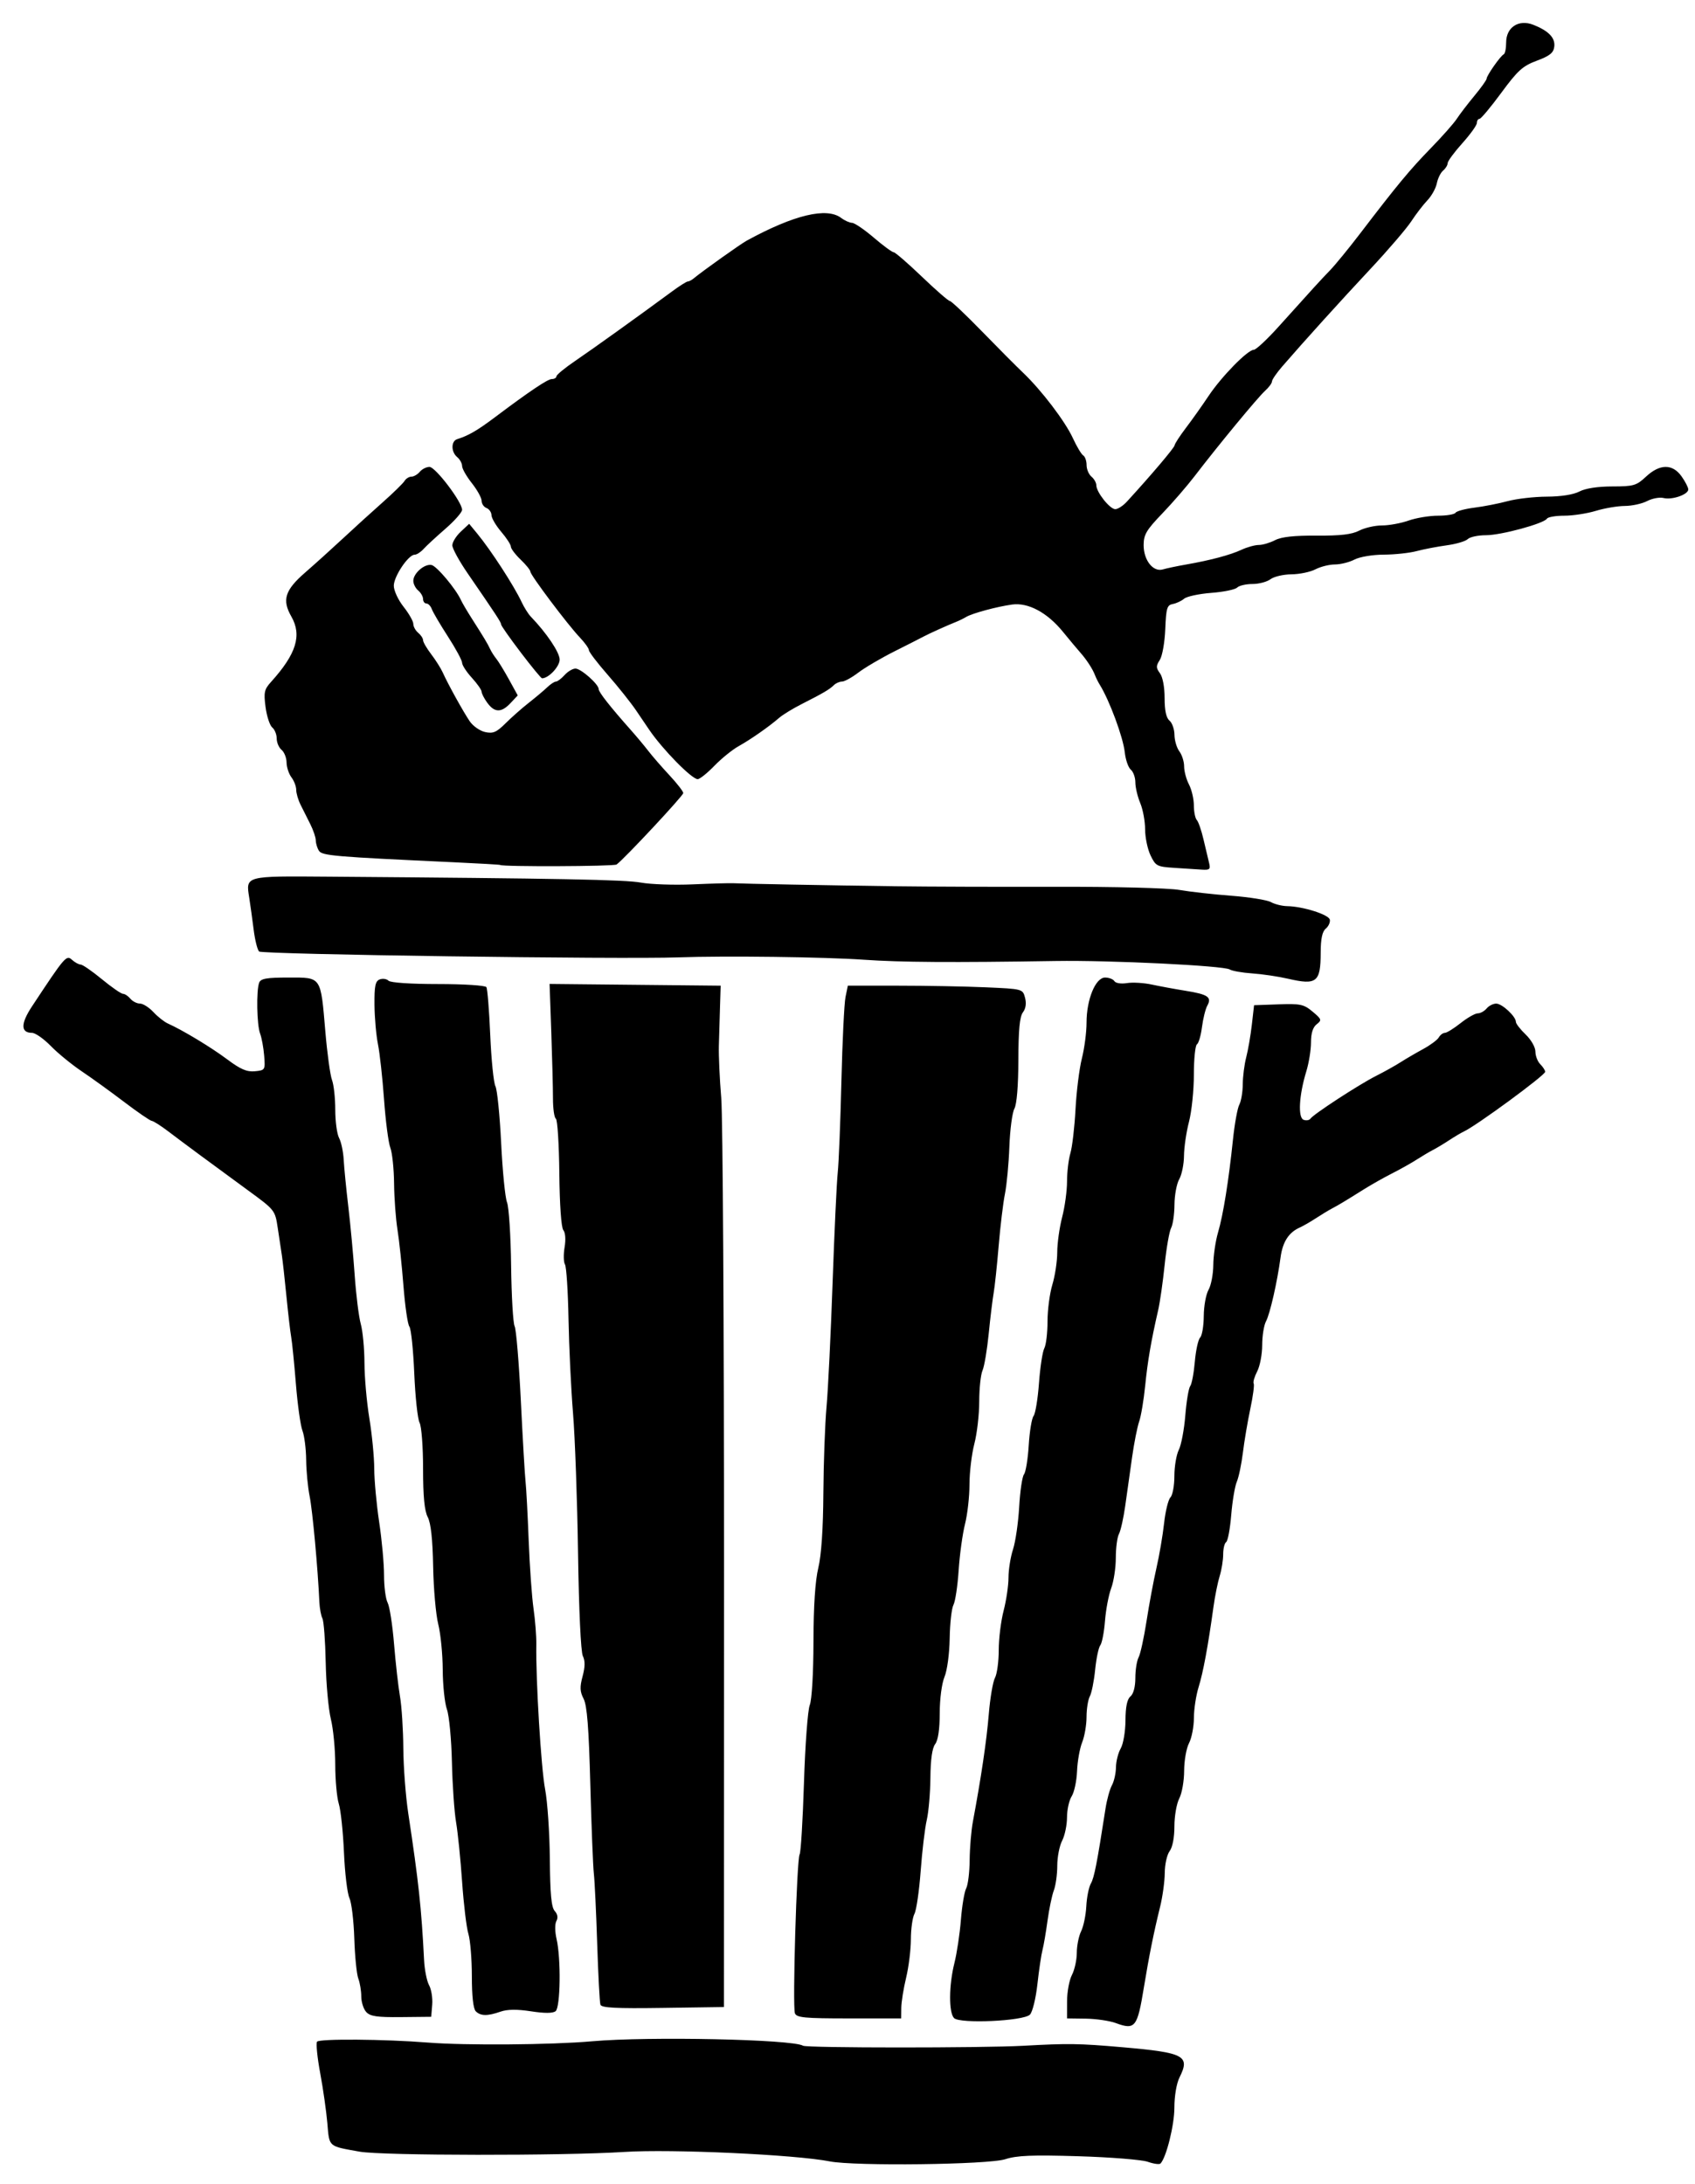 <?xml version="1.0" encoding="UTF-8"?>
<svg viewBox="0 0 325 418.75" xmlns="http://www.w3.org/2000/svg">
 <path d="m159.07 414.39c-6.643-1.298-30.322-2.388-39.322-1.809-11.793 0.758-46.474 0.722-50.792-0.052-6.1-1.094-5.792-0.822-6.192-5.462-0.198-2.3-0.814-6.612-1.367-9.58s-0.829-5.686-0.611-6.037c0.368-0.596 12.978-0.499 21.266 0.163 7.19 0.574 23.659 0.445 31.493-0.247 10.84-0.958 38.442-0.376 40.43 0.852 0.71 0.439 34.284 0.447 42.201 0.011 8.69-0.479 10.661-0.45 19.021 0.277 11.929 1.038 13.041 1.626 10.959 5.798-0.572 1.147-0.981 3.562-0.981 5.793 0 3.345-1.56 9.6-2.672 10.712-0.21 0.21-1.308 0.057-2.441-0.34s-7.11-0.876-13.284-1.063c-8.876-0.269-11.813-0.15-14.032 0.571-3.229 1.049-28.819 1.364-33.676 0.415zm54.879-26.515c-1.2-0.439-3.796-0.819-5.769-0.845l-3.586-0.047 0.004-3.274c0.002-1.801 0.423-4.078 0.935-5.06s0.932-2.891 0.932-4.24 0.374-3.212 0.832-4.138 0.904-3.083 0.992-4.792 0.483-3.674 0.878-4.365c0.642-1.125 1.176-3.86 2.803-14.354 0.266-1.715 0.82-3.731 1.232-4.48s0.758-2.293 0.771-3.43 0.423-2.769 0.913-3.627c0.497-0.869 0.901-3.251 0.913-5.38 0.015-2.614 0.318-4.067 0.958-4.598 0.575-0.477 0.935-1.845 0.935-3.547 0-1.524 0.282-3.297 0.626-3.941s1.03-3.782 1.524-6.975 1.348-7.769 1.899-10.17 1.208-6.256 1.462-8.567 0.801-4.542 1.217-4.958 0.756-2.257 0.756-4.092 0.382-4.094 0.849-5.02 1.028-3.9 1.247-6.609 0.642-5.234 0.939-5.613 0.695-2.474 0.883-4.658 0.646-4.274 1.018-4.646 0.686-2.234 0.698-4.137 0.423-4.163 0.913-5.02 0.901-3 0.913-4.761 0.421-4.568 0.909-6.236c1.003-3.431 2.029-9.814 2.868-17.848 0.314-3.003 0.86-6.002 1.214-6.663s0.65-2.414 0.659-3.894 0.307-3.814 0.664-5.186 0.842-4.178 1.077-6.236l0.427-3.742 4.677-0.167c4.215-0.151 4.862-0.012 6.548 1.401 1.741 1.459 1.795 1.627 0.78 2.419-0.731 0.57-1.091 1.716-1.091 3.471 0 1.441-0.402 3.936-0.894 5.544-1.397 4.569-1.643 8.871-0.531 9.298 0.51 0.196 1.109 0.093 1.332-0.228 0.602-0.868 9.34-6.559 12.566-8.183 1.544-0.777 3.648-1.951 4.677-2.608s2.993-1.804 4.365-2.549 2.719-1.746 2.993-2.225 0.795-0.87 1.157-0.87 1.722-0.842 3.021-1.871 2.779-1.871 3.287-1.871 1.275-0.421 1.702-0.935 1.254-0.935 1.839-0.935c1.127 0 3.774 2.461 3.774 3.509 0 0.342 0.842 1.429 1.871 2.415 1.054 1.01 1.871 2.441 1.871 3.279 0 0.818 0.421 1.908 0.935 2.422s0.935 1.168 0.935 1.452c0 0.657-13.174 10.331-15.591 11.448-0.514 0.238-1.777 0.986-2.806 1.664s-2.432 1.52-3.118 1.873-2.089 1.184-3.118 1.846-3.134 1.845-4.677 2.627-3.929 2.126-5.301 2.983c-4.002 2.503-4.915 3.052-6.236 3.751-0.686 0.363-2.089 1.213-3.118 1.888s-2.432 1.481-3.118 1.79c-2.093 0.942-3.253 2.752-3.649 5.694-0.637 4.734-2.027 10.842-2.794 12.276-0.401 0.749-0.729 2.797-0.729 4.552s-0.432 4.026-0.961 5.048-0.831 2.068-0.673 2.324-0.129 2.423-0.638 4.815-1.151 6.173-1.425 8.403-0.802 4.755-1.172 5.613-0.853 3.732-1.072 6.388-0.656 4.988-0.97 5.182-0.571 1.25-0.571 2.347-0.303 2.974-0.674 4.173-0.907 3.862-1.191 5.92c-1.038 7.514-1.97 12.537-2.848 15.363-0.494 1.589-0.9 4.255-0.903 5.925s-0.423 3.838-0.935 4.821-0.933 3.368-0.935 5.301-0.423 4.318-0.935 5.301-0.932 3.384-0.932 5.338c0 2.157-0.359 4.027-0.916 4.762-0.504 0.666-0.925 2.548-0.935 4.182s-0.418 4.581-0.905 6.548c-1.19 4.804-2.119 9.427-3.1 15.425-1.25 7.643-1.666 8.171-5.369 6.817zm-31.026-0.963c-1.03-1.062-0.991-6.311 0.078-10.557 0.472-1.873 1.031-5.594 1.242-8.269s0.667-5.393 1.013-6.039 0.646-3.088 0.666-5.426 0.3-5.654 0.62-7.369c1.599-8.553 2.627-15.502 3.046-20.591 0.255-3.093 0.788-6.232 1.186-6.975s0.723-3.135 0.723-5.315 0.421-5.58 0.935-7.555 0.935-4.831 0.935-6.346 0.392-3.957 0.871-5.426 1.009-5.132 1.179-8.139 0.585-5.813 0.923-6.236 0.747-2.935 0.909-5.58 0.579-5.171 0.928-5.613 0.816-3.283 1.038-6.315 0.682-6.03 1.02-6.663 0.616-2.948 0.616-5.146 0.418-5.373 0.929-7.057 0.932-4.476 0.935-6.204 0.428-4.759 0.942-6.734 0.935-5.053 0.935-6.839 0.291-4.228 0.647-5.426 0.797-4.985 0.979-8.415 0.733-7.82 1.223-9.756 0.892-5.02 0.892-6.853c0-4.456 1.719-8.642 3.549-8.645 0.751-0.001 1.559 0.309 1.794 0.69 0.242 0.392 1.284 0.553 2.402 0.372 1.086-0.176 3.225-0.051 4.754 0.278s4.454 0.868 6.5 1.197c4.287 0.689 5.057 1.216 4.158 2.844-0.354 0.641-0.814 2.491-1.023 4.113s-0.644 3.111-0.967 3.311-0.588 2.813-0.588 5.808-0.421 7.061-0.935 9.036-0.945 4.911-0.958 6.523-0.423 3.633-0.913 4.491-0.901 3.051-0.913 4.874-0.303 3.84-0.646 4.481-0.9 3.831-1.238 7.088-0.892 7.134-1.232 8.615c-1.365 5.949-2.025 9.785-2.501 14.542-0.274 2.744-0.793 5.831-1.153 6.86s-0.971 4.116-1.359 6.86-0.976 6.918-1.308 9.277-0.875 4.795-1.207 5.416-0.604 2.685-0.604 4.587-0.398 4.516-0.884 5.81-1.022 4.116-1.19 6.272-0.574 4.261-0.901 4.677-0.771 2.523-0.986 4.683-0.674 4.456-1.021 5.104-0.63 2.425-0.63 3.949-0.378 3.717-0.841 4.874-0.903 3.646-0.98 5.533-0.54 4.051-1.03 4.811-0.893 2.584-0.895 4.054-0.423 3.476-0.935 4.459-0.932 3.139-0.932 4.793-0.296 3.784-0.657 4.734-0.906 3.564-1.211 5.809-0.741 4.783-0.97 5.641-0.664 3.792-0.968 6.522c-0.308 2.771-0.943 5.354-1.438 5.849-1.241 1.241-13.454 1.792-14.557 0.656zm-112.71-1.167c-0.519-0.574-0.944-1.915-0.944-2.981s-0.257-2.612-0.571-3.438-0.658-4.282-0.766-7.68-0.526-6.881-0.932-7.738-0.877-4.786-1.048-8.731-0.618-8.152-0.992-9.35-0.681-4.577-0.681-7.508-0.378-6.862-0.841-8.735-0.907-6.765-0.988-10.872-0.365-7.895-0.631-8.419-0.528-1.934-0.583-3.135c-0.293-6.466-1.312-17.546-1.863-20.268-0.347-1.715-0.648-4.854-0.669-6.975s-0.341-4.647-0.713-5.613-0.935-4.983-1.253-8.927-0.725-8.014-0.907-9.043-0.591-4.537-0.911-7.795-0.71-6.766-0.867-7.795-0.516-3.414-0.798-5.301c-0.51-3.406-0.549-3.456-5.635-7.172-7.049-5.15-12.241-8.988-15.338-11.34-1.438-1.092-2.87-2.004-3.183-2.027s-2.698-1.658-5.301-3.635-6.276-4.628-8.162-5.894-4.539-3.437-5.895-4.826-2.978-2.525-3.605-2.525c-2.19 0-2.191-1.759-0.003-5.072 6.329-9.585 6.596-9.898 7.649-8.945 0.56 0.507 1.314 0.921 1.677 0.921s2.193 1.263 4.068 2.806 3.697 2.806 4.049 2.806 0.989 0.421 1.416 0.935 1.254 0.935 1.839 0.935 1.742 0.731 2.574 1.625 2.073 1.878 2.759 2.187c2.908 1.31 8.339 4.59 11.405 6.888 2.538 1.902 3.759 2.427 5.301 2.278 1.966-0.19 1.999-0.245 1.781-2.979-0.123-1.532-0.473-3.445-0.78-4.25-0.631-1.66-0.752-8.257-0.178-9.751 0.304-0.791 1.416-0.986 5.626-0.986 6.376 0 6.151-0.331 7.068 10.408 0.357 4.181 0.929 8.338 1.272 9.239s0.623 3.462 0.623 5.692 0.33 4.667 0.732 5.416 0.801 2.625 0.885 4.168 0.486 5.613 0.892 9.043 0.954 9.323 1.216 13.096 0.787 7.982 1.167 9.354 0.698 4.74 0.707 7.484 0.432 7.515 0.939 10.602 0.929 7.437 0.937 9.666 0.434 6.835 0.946 10.236 0.932 7.979 0.932 10.175 0.309 4.571 0.688 5.278 0.932 4.266 1.231 7.91 0.811 8.169 1.138 10.055 0.615 6.364 0.64 9.951 0.452 9.199 0.948 12.473c1.976 13.038 2.53 18.175 3.029 28.091 0.095 1.887 0.528 4.073 0.963 4.859s0.704 2.47 0.599 3.742l-0.192 2.312-5.76 0.059c-4.644 0.048-5.942-0.143-6.704-0.985zm82.205 0.252c-0.49-1.276 0.35-29.587 0.903-30.464 0.231-0.367 0.606-6.56 0.833-13.763s0.725-13.886 1.106-14.852c0.407-1.03 0.702-6.054 0.715-12.161 0.015-6.876 0.329-11.674 0.926-14.147 0.588-2.433 0.927-7.449 0.972-14.343 0.038-5.831 0.31-13.268 0.606-16.526s0.817-13.923 1.159-23.698 0.786-19.317 0.988-21.203 0.518-9.744 0.704-17.462 0.54-15.014 0.787-16.214l0.449-2.183h9.634c5.299 0 12.842 0.14 16.763 0.312 7.111 0.311 7.13 0.316 7.577 1.994 0.289 1.084 0.144 2.082-0.405 2.806-0.616 0.812-0.858 3.347-0.873 9.117-0.012 4.971-0.301 8.507-0.763 9.354-0.409 0.749-0.842 4.028-0.962 7.287s-0.502 7.328-0.849 9.043-0.888 6.205-1.204 9.978-0.749 7.842-0.962 9.043-0.639 4.708-0.946 7.795-0.841 6.257-1.188 7.045-0.63 3.465-0.63 5.949-0.421 6.133-0.935 8.108-0.935 5.483-0.935 7.795-0.386 5.736-0.859 7.609-1.019 5.853-1.216 8.844-0.645 5.976-0.996 6.632-0.677 3.541-0.724 6.41c-0.048 2.961-0.478 6.161-0.994 7.399-0.524 1.259-0.912 4.207-0.916 6.964-0.005 3.106-0.311 5.182-0.874 5.925-0.571 0.754-0.882 2.949-0.913 6.444-0.026 2.916-0.34 6.564-0.698 8.107s-0.883 5.937-1.167 9.764-0.821 7.527-1.193 8.222-0.681 2.896-0.686 4.891-0.416 5.311-0.913 7.369-0.913 4.654-0.926 5.769l-0.022 2.027h-9.998c-8.538 0-10.053-0.144-10.376-0.986zm-61.197-0.386c-0.478-0.478-0.748-2.904-0.748-6.708 0-3.278-0.299-6.94-0.665-8.138s-0.907-5.686-1.203-9.974-0.817-9.431-1.158-11.431-0.7-7.191-0.797-11.537-0.527-8.884-0.955-10.085-0.791-4.625-0.806-7.609-0.402-6.913-0.861-8.731-0.899-6.793-0.978-11.057c-0.098-5.257-0.432-8.309-1.037-9.479-0.63-1.219-0.893-3.946-0.893-9.282 0-4.201-0.298-8.112-0.671-8.81-0.369-0.69-0.828-4.951-1.019-9.469s-0.612-8.55-0.935-8.96-0.835-3.917-1.136-7.795-0.818-8.734-1.147-10.792-0.622-6.039-0.651-8.846-0.353-5.894-0.72-6.859-0.908-5.123-1.203-9.239-0.82-8.887-1.167-10.602-0.647-5.123-0.668-7.573c-0.03-3.605 0.161-4.531 1.003-4.854 0.572-0.219 1.33-0.109 1.684 0.245 0.383 0.383 4.248 0.644 9.525 0.644 4.941 0 9.044 0.263 9.248 0.593s0.533 4.465 0.737 9.198 0.651 9.142 0.993 9.797 0.837 5.566 1.099 10.914 0.769 10.459 1.127 11.36 0.711 6.373 0.783 12.161 0.376 11 0.674 11.583 0.835 7.038 1.194 14.343 0.765 14.266 0.902 15.466 0.405 6.252 0.597 11.225 0.61 10.867 0.93 13.096 0.56 5.316 0.533 6.86c-0.116 6.712 0.917 23.752 1.684 27.752 0.46 2.401 0.869 8.426 0.91 13.39 0.055 6.73 0.293 9.267 0.937 9.979 0.556 0.614 0.671 1.299 0.322 1.922-0.309 0.552-0.297 2.024 0.029 3.43 0.871 3.754 0.75 13.102-0.179 13.855-0.52 0.422-2.09 0.431-4.713 0.028-2.699-0.415-4.539-0.393-5.862 0.068-2.498 0.871-3.81 0.85-4.736-0.076zm23.902-1.265c-0.146-0.436-0.424-5.704-0.618-11.707s-0.481-12.036-0.64-13.408-0.464-9.089-0.68-17.149c-0.29-10.861-0.623-15.101-1.284-16.38-0.713-1.379-0.753-2.245-0.196-4.311 0.487-1.81 0.502-2.976 0.048-3.888-0.384-0.772-0.759-8.793-0.919-19.699-0.149-10.118-0.581-22.186-0.961-26.816s-0.77-12.769-0.868-18.085-0.402-10.027-0.676-10.469-0.308-1.924-0.076-3.296c0.251-1.485 0.153-2.817-0.243-3.293s-0.705-4.833-0.767-10.908c-0.057-5.559-0.355-10.263-0.662-10.453s-0.558-1.937-0.556-3.882-0.144-7.68-0.323-12.745l-0.326-9.209 16.402 0.166 16.402 0.166-0.126 4.054c-0.069 2.229-0.169 5.597-0.22 7.484s0.153 6.377 0.455 9.978 0.541 44.293 0.532 90.426l-0.017 83.878-11.707 0.17c-9.04 0.131-11.768-0.011-11.973-0.624zm131.88-196.69c-1.887-0.436-4.992-0.898-6.902-1.028s-3.85-0.47-4.313-0.756c-1.184-0.732-22.935-1.79-33.375-1.624-19.887 0.317-29.713 0.252-36.794-0.243-7.622-0.533-26.525-0.773-35.547-0.452-11.149 0.396-79.835-0.567-80.396-1.128-0.325-0.325-0.793-2.209-1.041-4.188s-0.628-4.72-0.844-6.092c-0.671-4.261-0.939-4.19 15.316-4.065 44.448 0.342 56.694 0.575 59.793 1.138 1.887 0.343 6.377 0.494 9.978 0.336s7.109-0.255 7.795-0.214c1.628 0.096 17.778 0.397 31.182 0.581 5.831 0.08 19.582 0.125 30.558 0.099 11.196-0.026 21.599 0.237 23.698 0.6 2.058 0.356 6.548 0.859 9.978 1.118s6.849 0.807 7.598 1.219 2.152 0.76 3.118 0.775c3.027 0.047 7.983 1.619 8.175 2.592 0.1 0.509-0.25 1.284-0.78 1.723-0.673 0.559-0.965 1.946-0.972 4.62-0.014 5.651-0.762 6.25-6.227 4.988zm-21.881-21.269c-3.281-0.209-3.544-0.348-4.521-2.398-0.571-1.197-1.038-3.438-1.038-4.981s-0.421-3.813-0.935-5.044-0.935-3.012-0.935-3.957-0.394-2.045-0.875-2.444-1.003-1.907-1.159-3.35c-0.309-2.856-2.926-9.925-4.78-12.914-0.319-0.514-0.739-1.356-0.933-1.871-0.444-1.177-1.641-3.008-2.855-4.368-0.514-0.576-2.004-2.357-3.31-3.958-2.989-3.664-6.649-5.621-9.718-5.197-2.924 0.404-7.609 1.669-8.8 2.374-0.514 0.305-1.356 0.72-1.871 0.923-1.581 0.622-5.249 2.273-6.236 2.807-0.514 0.278-3.04 1.562-5.613 2.853s-5.7 3.127-6.95 4.08-2.667 1.733-3.149 1.733-1.19 0.313-1.573 0.696c-0.803 0.803-2.01 1.512-6.205 3.642-1.658 0.842-3.577 2.017-4.263 2.61-1.994 1.724-5.435 4.129-7.795 5.447-1.2 0.671-3.292 2.366-4.648 3.767s-2.79 2.547-3.188 2.547c-1.14 0-6.763-5.734-9.315-9.498l-2.482-3.662c-1.022-1.508-3.478-4.59-5.457-6.849s-3.598-4.381-3.598-4.715-0.784-1.432-1.742-2.441c-2.354-2.478-9.483-11.96-9.483-12.613 0-0.288-0.842-1.33-1.871-2.316s-1.871-2.101-1.871-2.479-0.83-1.658-1.845-2.846-1.857-2.62-1.871-3.184-0.446-1.186-0.961-1.384-0.935-0.818-0.935-1.38-0.842-2.084-1.871-3.383-1.871-2.779-1.871-3.287-0.421-1.275-0.935-1.702c-1.206-1.001-1.206-3.073 0-3.45 2.159-0.675 3.868-1.667 7.251-4.212 6.515-4.901 10.091-7.306 10.863-7.306 0.499 0 0.907-0.234 0.907-0.52s1.614-1.615 3.586-2.954c3.29-2.233 12.37-8.745 18.614-13.35 1.406-1.037 2.75-1.885 2.989-1.885s0.772-0.285 1.186-0.634c1.519-1.279 8.936-6.557 10.128-7.207 9.062-4.941 15.323-6.442 18.102-4.34 0.666 0.504 1.601 0.925 2.079 0.935s2.346 1.283 4.153 2.826 3.522 2.806 3.813 2.806 2.723 2.105 5.407 4.677 5.101 4.677 5.372 4.677 3.019 2.596 6.105 5.769 6.646 6.751 7.909 7.951c3.533 3.356 8.098 9.348 9.583 12.579 0.736 1.602 1.628 3.092 1.982 3.311s0.644 1.048 0.644 1.844 0.421 1.795 0.935 2.222 0.935 1.174 0.935 1.661c0 1.312 2.591 4.576 3.632 4.576 0.496 0 1.496-0.648 2.221-1.439 4.695-5.123 9.12-10.345 9.156-10.805 0.023-0.297 1.001-1.803 2.174-3.346s3.127-4.298 4.343-6.122c2.483-3.725 7.499-8.845 8.666-8.845 0.421 0 2.571-2.007 4.776-4.459 6.697-7.448 7.999-8.873 9.878-10.82 0.993-1.029 3.587-4.203 5.764-7.053 7.067-9.252 9.518-12.211 13.535-16.333 2.172-2.229 4.406-4.755 4.964-5.613s2.074-2.84 3.371-4.405 2.357-3.05 2.357-3.299c0-0.592 2.67-4.395 3.274-4.664 0.257-0.114 0.468-1.134 0.468-2.267 0-2.929 2.408-4.503 5.202-3.399 2.958 1.169 4.234 2.501 4.026 4.2-0.145 1.181-0.872 1.765-3.338 2.681-2.715 1.009-3.663 1.865-6.824 6.162-2.019 2.745-3.898 4.991-4.175 4.991s-0.504 0.353-0.504 0.784-1.258 2.185-2.797 3.898-2.801 3.43-2.806 3.817-0.397 1.024-0.87 1.417-1.016 1.493-1.206 2.445-1.004 2.419-1.808 3.26-2.195 2.651-3.091 4.024-4.396 5.454-7.777 9.072c-5.871 6.28-12.753 13.888-16.972 18.762-1.078 1.246-1.961 2.535-1.961 2.866s-0.593 1.135-1.317 1.789c-1.39 1.253-9.012 10.484-13.505 16.355-1.464 1.913-4.264 5.146-6.222 7.184-3.049 3.175-3.561 4.045-3.561 6.063 0 2.904 1.825 5.204 3.689 4.647 0.699-0.209 2.675-0.625 4.39-0.925 4.741-0.829 8.52-1.835 10.696-2.847 1.081-0.502 2.568-0.914 3.305-0.914s2.138-0.413 3.114-0.918c1.235-0.639 3.664-0.904 7.988-0.874 4.543 0.032 6.732-0.224 8.142-0.953 1.06-0.548 3.029-0.997 4.375-0.997s3.64-0.421 5.098-0.935 4.003-0.935 5.654-0.935 3.16-0.254 3.352-0.565 1.822-0.751 3.623-0.977 4.676-0.79 6.391-1.252 5.09-0.848 7.5-0.858c2.713-0.011 5.088-0.386 6.236-0.985 1.168-0.609 3.505-0.968 6.31-0.971 4.087-0.004 4.621-0.159 6.458-1.875 2.647-2.473 5.084-2.494 6.817-0.06 0.709 0.996 1.29 2.126 1.29 2.51 0 0.979-3.106 2.053-4.745 1.642-0.75-0.188-2.164 0.075-3.143 0.585s-2.901 0.932-4.273 0.938-3.872 0.428-5.556 0.939-4.403 0.929-6.044 0.929-3.139 0.253-3.33 0.563c-0.586 0.949-8.797 3.179-11.703 3.179-1.507 0-3.077 0.336-3.487 0.746s-2.221 0.946-4.022 1.191-4.399 0.744-5.771 1.109-4.216 0.672-6.321 0.68c-2.153 0.008-4.608 0.422-5.613 0.946-0.982 0.512-2.666 0.933-3.742 0.935s-2.759 0.423-3.742 0.935-3.049 0.942-4.593 0.955-3.351 0.436-4.017 0.939-2.223 0.916-3.461 0.916-2.562 0.311-2.941 0.691-2.611 0.836-4.958 1.014-4.688 0.68-5.202 1.116-1.497 0.894-2.183 1.019c-1.093 0.199-1.27 0.795-1.432 4.807-0.102 2.543-0.57 5.175-1.051 5.918-0.742 1.146-0.738 1.511 0.029 2.548 0.531 0.718 0.895 2.653 0.895 4.757 0 2.391 0.305 3.799 0.935 4.323 0.514 0.427 0.944 1.654 0.955 2.727s0.432 2.495 0.935 3.161 0.916 1.967 0.916 2.891 0.419 2.484 0.932 3.467 0.933 2.783 0.935 4 0.255 2.481 0.562 2.806 0.885 1.996 1.285 3.711 0.883 3.75 1.074 4.521c0.303 1.226 0.122 1.388-1.44 1.285l-5.271-0.34zm-129.23-0.555c-0.065-0.059-4.048-0.289-8.85-0.512-23.081-1.07-25.291-1.259-25.895-2.217-0.324-0.514-0.594-1.404-0.599-1.976s-0.479-1.976-1.053-3.118-1.416-2.822-1.871-3.733-0.827-2.19-0.827-2.843-0.412-1.732-0.916-2.398-0.925-1.948-0.935-2.849-0.441-1.988-0.955-2.415-0.935-1.409-0.935-2.183-0.385-1.726-0.857-2.117-1.047-2.148-1.28-3.905c-0.373-2.813-0.248-3.389 1.048-4.822 4.849-5.364 5.958-8.933 3.895-12.541-1.82-3.184-1.236-5.05 2.639-8.424 1.966-1.712 5.263-4.688 7.328-6.612s5.437-4.99 7.495-6.812 3.966-3.685 4.24-4.14 0.871-0.828 1.327-0.828 1.177-0.421 1.604-0.935 1.263-0.935 1.857-0.935c1.137 0 6.25 6.732 6.25 8.228 0 0.472-1.444 2.111-3.208 3.643s-3.651 3.276-4.192 3.876-1.309 1.091-1.707 1.091c-1.197 0-3.989 4.164-3.989 5.949 0 0.917 0.842 2.73 1.871 4.029s1.871 2.779 1.871 3.287 0.421 1.275 0.935 1.702 0.935 1.066 0.935 1.421 0.701 1.564 1.558 2.687 1.851 2.694 2.208 3.489c0.994 2.212 3.907 7.484 5.173 9.358 0.622 0.922 1.954 1.856 2.96 2.077 1.521 0.334 2.179 0.052 3.916-1.675 1.148-1.142 3.161-2.919 4.473-3.948s2.897-2.362 3.522-2.962 1.373-1.091 1.663-1.091 1.035-0.561 1.656-1.247 1.561-1.247 2.089-1.247c1.064 0 4.459 3.007 4.459 3.95 0 0.579 2.196 3.367 6.22 7.899 1.066 1.2 2.558 2.988 3.316 3.972s2.57 3.069 4.028 4.633 2.65 3.101 2.65 3.416c0 0.513-11.252 12.567-12.784 13.695-0.506 0.372-21.923 0.456-22.332 0.087zm-2.458-31.085c-0.6-0.825-1.091-1.782-1.091-2.125s-0.842-1.546-1.871-2.672-1.871-2.422-1.871-2.878-1.215-2.709-2.7-5.006-2.88-4.667-3.099-5.268-0.688-1.091-1.041-1.091-0.643-0.387-0.643-0.859-0.421-1.208-0.935-1.635-0.935-1.26-0.935-1.851c0-1.439 2.136-3.299 3.487-3.037 1.002 0.194 4.687 4.59 5.666 6.759 0.232 0.514 1.138 2.058 2.014 3.43 2.426 3.802 3.089 4.905 3.559 5.925 0.237 0.514 0.773 1.356 1.191 1.871s1.512 2.305 2.433 3.978l1.673 3.043-1.389 1.478c-1.752 1.865-3.057 1.847-4.445-0.062zm6.42-9.648c-2.073-2.724-3.77-5.139-3.77-5.366 0-0.412-0.846-1.705-6.434-9.833-1.607-2.337-2.921-4.744-2.921-5.348s0.726-1.78 1.614-2.611l1.614-1.512 1.543 1.871c2.638 3.197 7.059 10.013 8.512 13.121 0.487 1.043 1.282 2.305 1.765 2.806 3.026 3.135 5.53 6.863 5.53 8.231 0 1.341-2.118 3.593-3.38 3.593-0.168 0-2.002-2.228-4.075-4.952z"/>
</svg>
